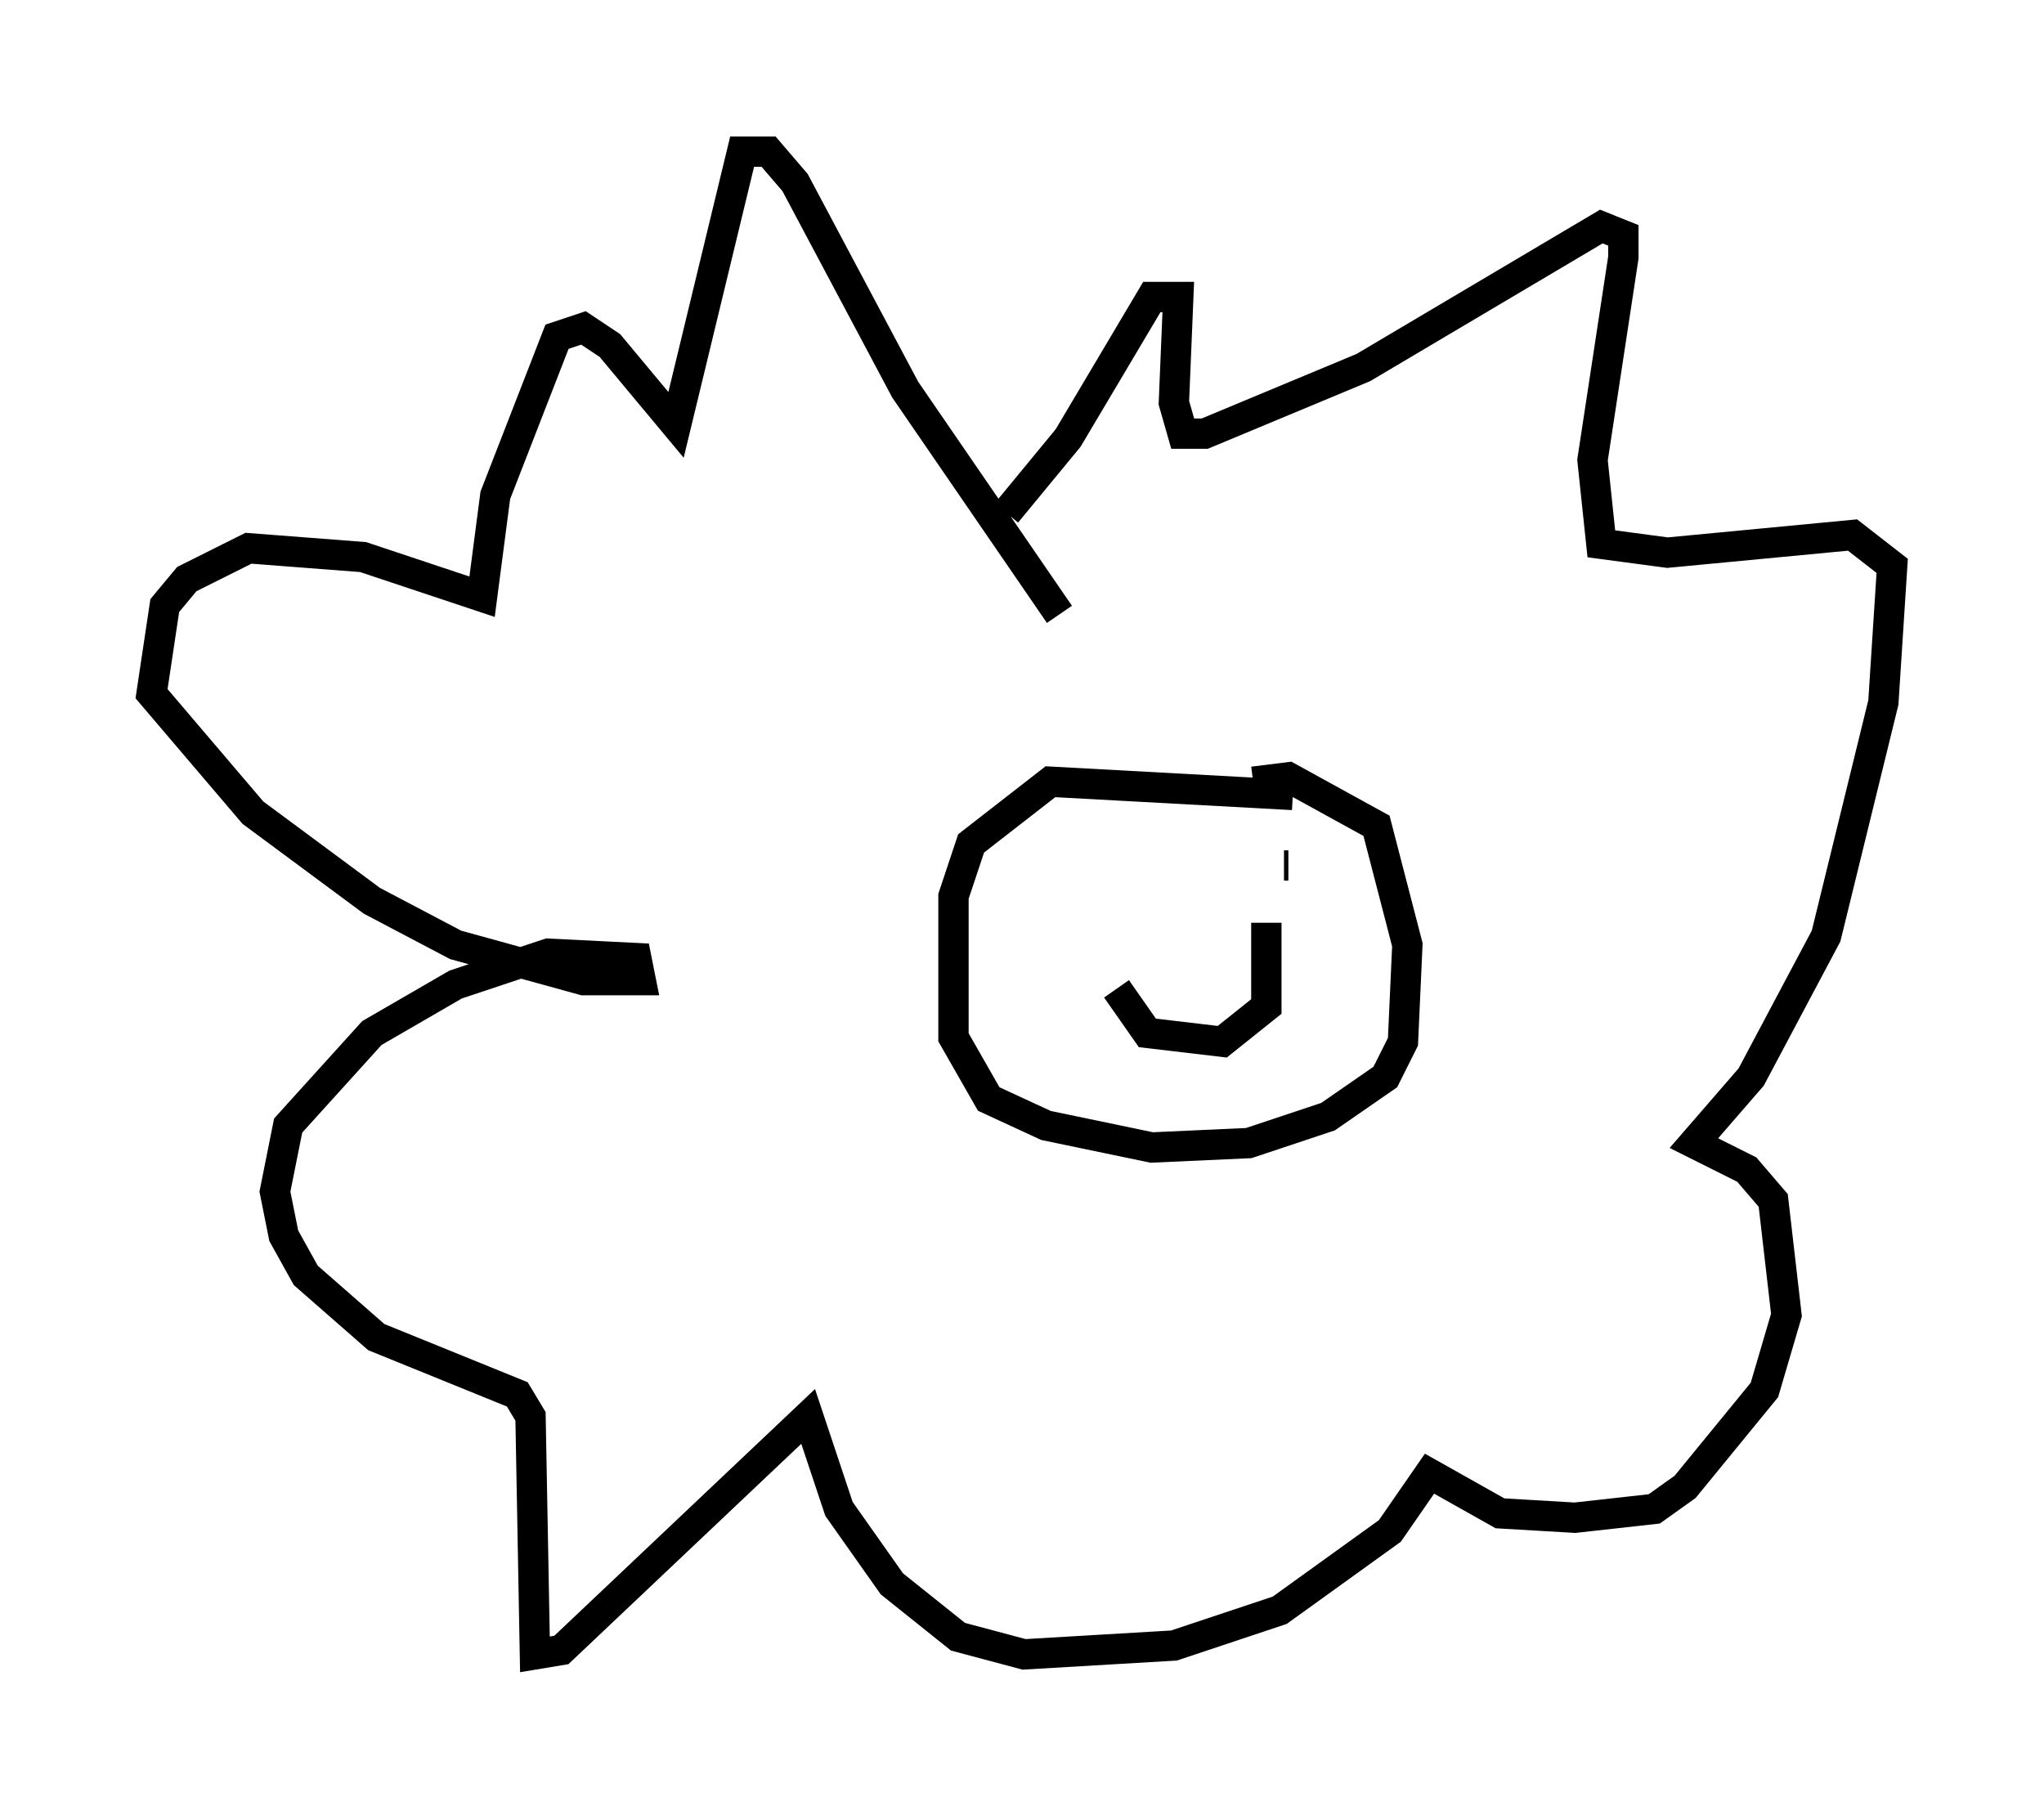 <?xml version="1.0" encoding="utf-8" ?>
<svg baseProfile="full" height="59.531" version="1.1" width="67.374" xmlns="http://www.w3.org/2000/svg" xmlns:ev="http://www.w3.org/2001/xml-events" xmlns:xlink="http://www.w3.org/1999/xlink"><defs /><rect fill="white" height="59.531" width="67.374" x="0" y="0" /><path d="M34.776, 21.268 m0.145, -1.017 l-5.084, -7.408 -3.631, -6.827 l-0.872, -1.017 -0.872, 0.0 l-2.179, 9.006 -2.179, -2.615 l-0.872, -0.581 -0.872, 0.291 l-2.034, 5.229 -0.436, 3.341 l-3.922, -1.307 -3.777, -0.291 l-2.034, 1.017 -0.726, 0.872 l-0.436, 2.905 3.341, 3.922 l3.922, 2.905 2.76, 1.453 l4.212, 1.162 1.888, 0.0 l-0.145, -0.726 -2.905, -0.145 l-3.05, 1.017 -2.76, 1.598 l-2.76, 3.05 -0.436, 2.179 l0.291, 1.453 0.726, 1.307 l2.324, 2.034 4.648, 1.888 l0.436, 0.726 0.145, 7.844 l0.872, -0.145 8.134, -7.698 l1.017, 3.05 1.743, 2.469 l2.179, 1.743 2.179, 0.581 l4.939, -0.291 3.486, -1.162 l3.631, -2.615 1.307, -1.888 l2.324, 1.307 2.469, 0.145 l2.615, -0.291 1.017, -0.726 l2.615, -3.196 0.726, -2.469 l-0.436, -3.777 -0.872, -1.017 l-1.743, -0.872 1.888, -2.179 l2.469, -4.648 1.888, -7.698 l0.291, -4.503 -1.307, -1.017 l-6.101, 0.581 -2.179, -0.291 l-0.291, -2.76 1.017, -6.682 l0.0, -0.726 -0.726, -0.291 l-7.844, 4.648 -5.229, 2.179 l-0.726, 0.0 -0.291, -1.017 l0.145, -3.486 -0.872, 0.0 l-2.76, 4.648 -2.034, 2.469 m9.441, 9.296 l-7.989, -0.436 -2.615, 2.034 l-0.581, 1.743 0.0, 4.648 l1.162, 2.034 1.888, 0.872 l3.486, 0.726 3.196, -0.145 l2.615, -0.872 1.888, -1.307 l0.581, -1.162 0.145, -3.196 l-1.017, -3.922 -2.905, -1.598 l-1.162, 0.145 m-4.503, 6.827 l1.017, 1.453 2.469, 0.291 l1.453, -1.162 0.0, -2.76 m0.726, -1.888 l-0.145, 0.0 m-5.229, 0.436 l0.0, 0.0 " fill="none" stroke="black" stroke-width="1" /></svg>